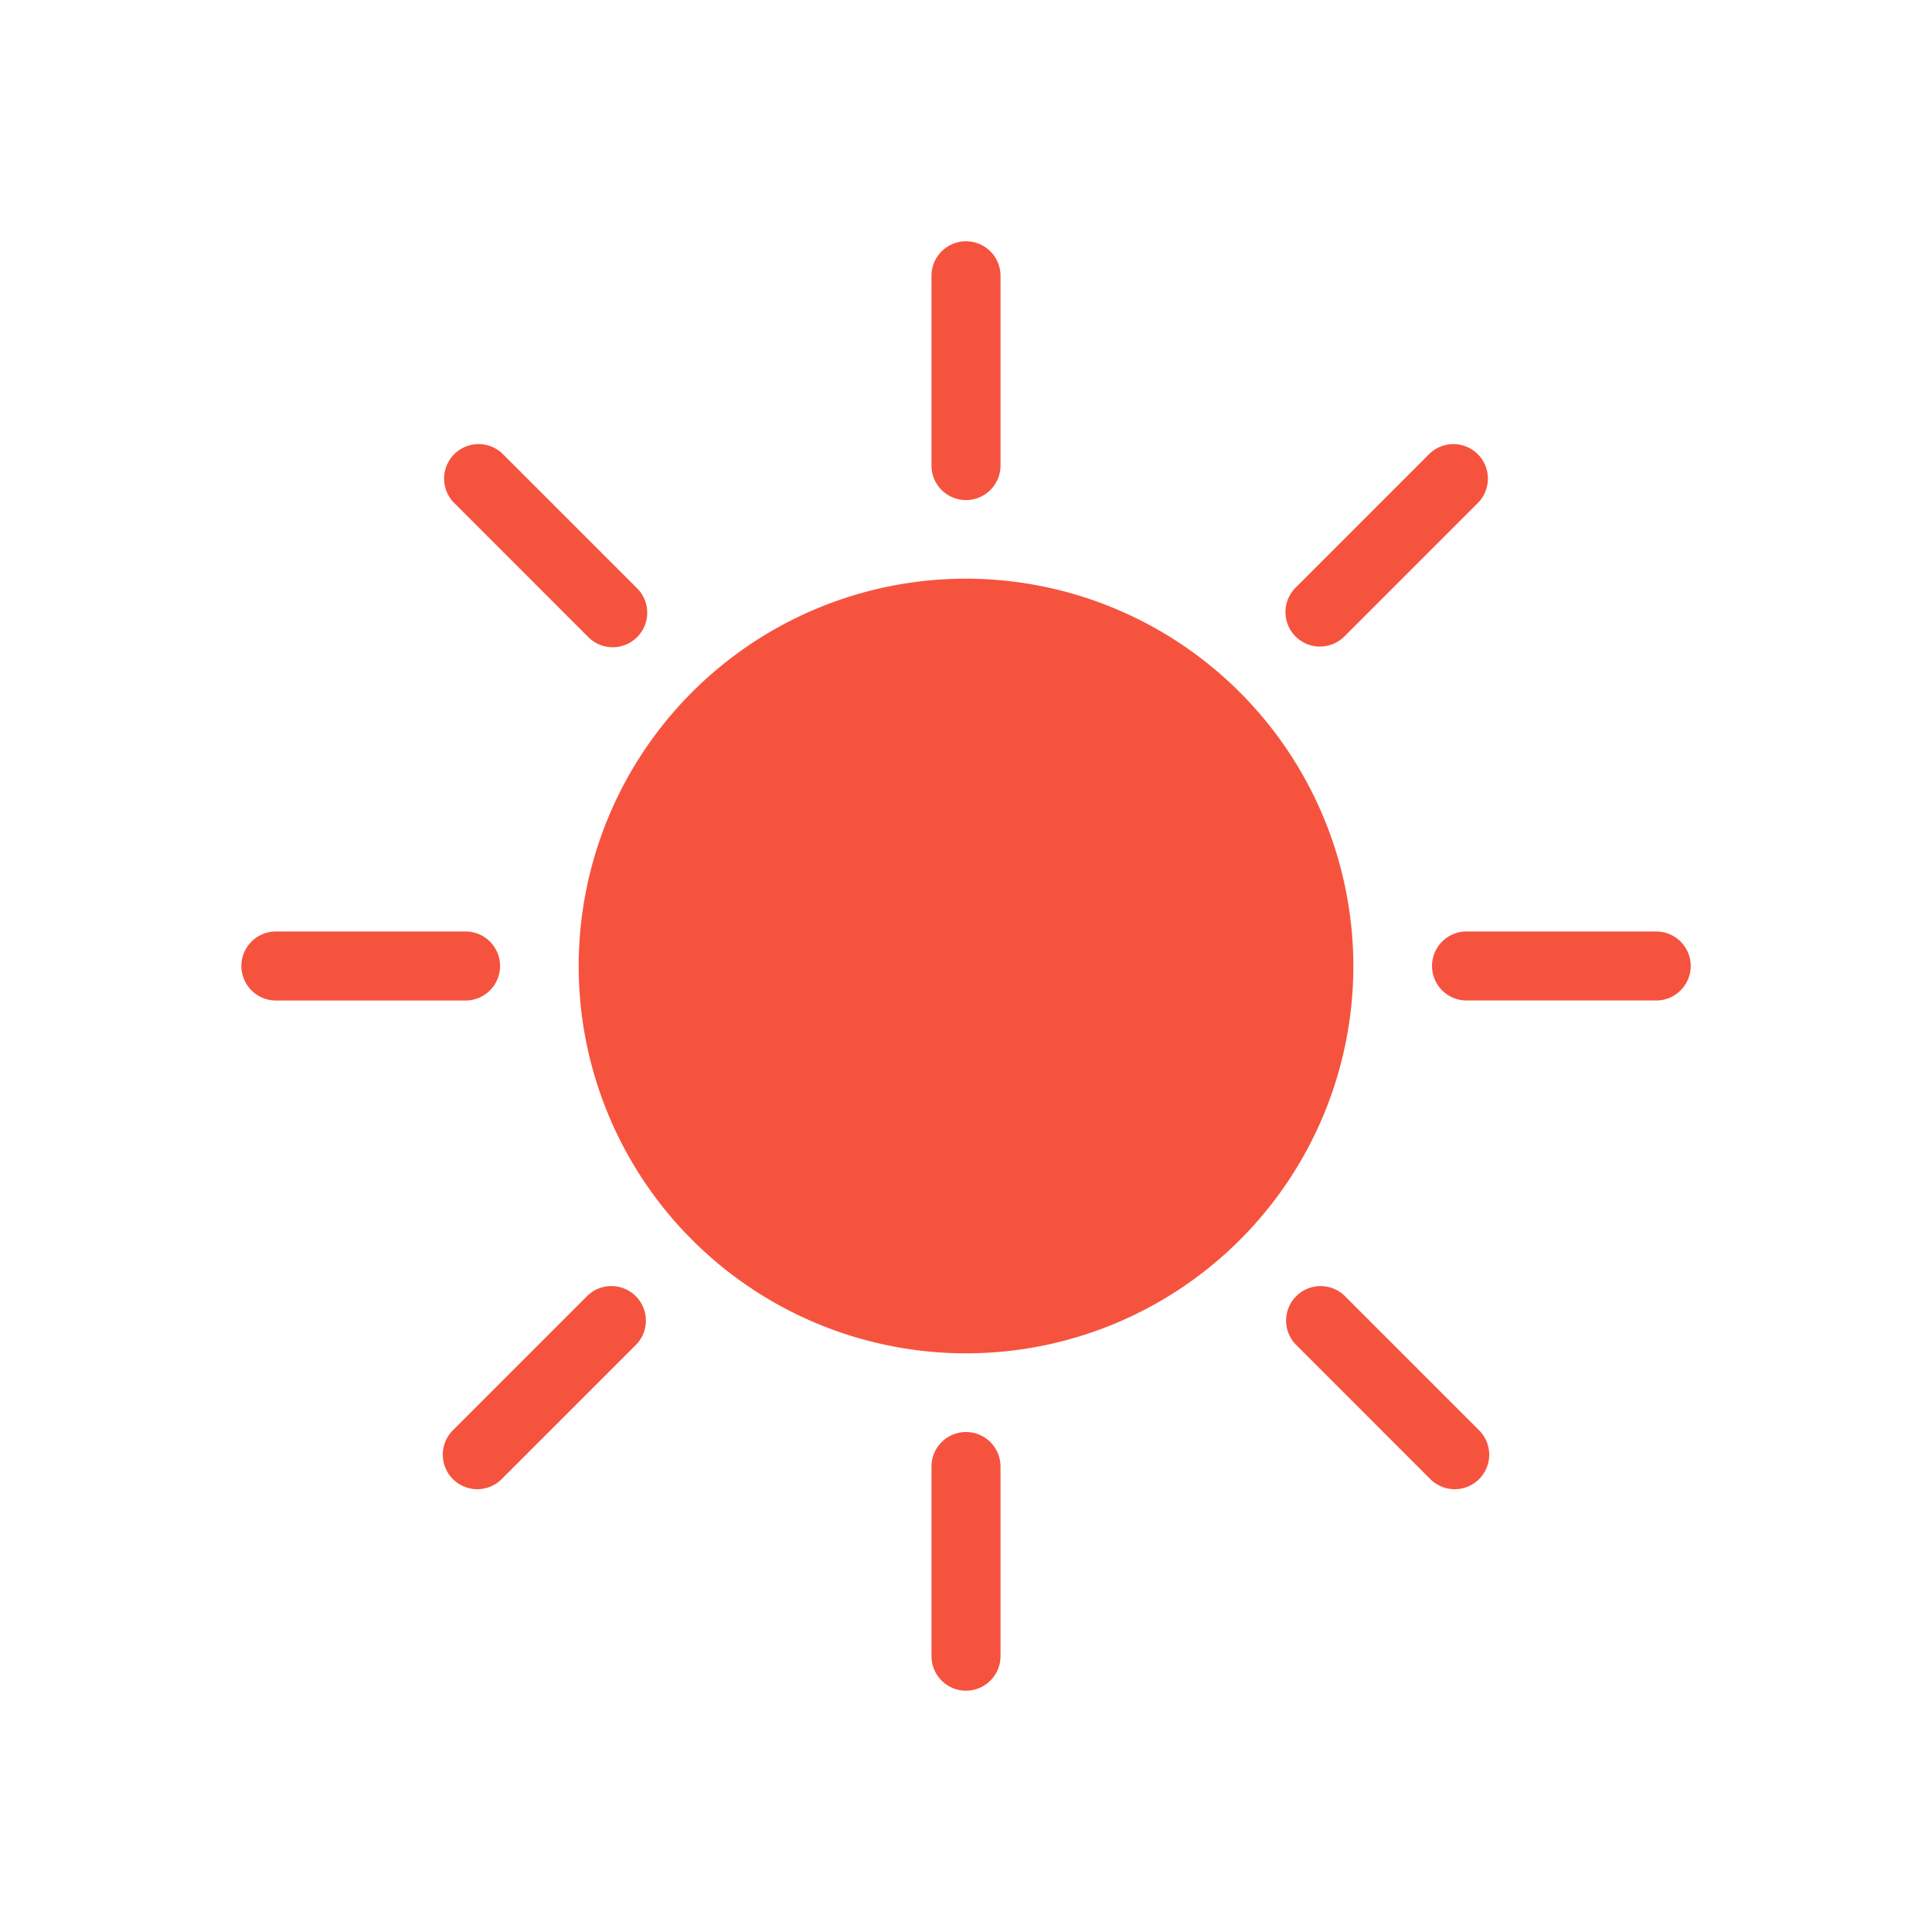 <svg xmlns="http://www.w3.org/2000/svg" width="94.052" height="94.051" viewBox="0 0 94.052 94.051">
  <g id="Group_15893" data-name="Group 15893" transform="translate(-659 -3819.555)">
    <rect id="Rectangle_1937" data-name="Rectangle 1937" width="94.052" height="94.052" transform="translate(659 3819.555)" fill="none"/>
    <g id="Group_15759" data-name="Group 15759" transform="translate(536.344 3766.899)">
      <path id="Path_4217" data-name="Path 4217" d="M253.626,164.77a18.856,18.856,0,1,0,18.857,18.856A18.877,18.877,0,0,0,253.626,164.77Z" transform="translate(-83.944 -83.944)" fill="#f6533f"/>
      <path id="Path_4218" data-name="Path 4218" d="M341.414,77a1.68,1.68,0,0,0,1.68-1.68V66.082a1.68,1.68,0,0,0-3.36,0v9.233A1.68,1.68,0,0,0,341.414,77Z" transform="translate(-171.732)" fill="#f6533f"/>
      <path id="Path_4219" data-name="Path 4219" d="M341.414,418.64a1.68,1.68,0,0,0-1.68,1.68v9.233a1.68,1.68,0,1,0,3.36,0V420.32A1.68,1.68,0,0,0,341.414,418.64Z" transform="translate(-171.732 -296.272)" fill="#f6533f"/>
      <path id="Path_4220" data-name="Path 4220" d="M499.561,269.73h-9.233a1.68,1.68,0,0,0,0,3.36h9.233a1.68,1.68,0,0,0,0-3.36Z" transform="translate(-296.279 -171.729)" fill="#f6533f"/>
      <path id="Path_4221" data-name="Path 4221" d="M147,271.414a1.68,1.68,0,0,0-1.68-1.68h-9.233a1.68,1.68,0,1,0,0,3.36h9.233A1.68,1.68,0,0,0,147,271.414Z" transform="translate(0 -171.732)" fill="#f6533f"/>
      <path id="Path_4222" data-name="Path 4222" d="M446.716,134.433a1.675,1.675,0,0,0,1.188-.492l6.528-6.528a1.68,1.68,0,0,0-2.375-2.375l-6.528,6.528a1.68,1.68,0,0,0,1.188,2.868Z" transform="translate(-259.803 -50.302)" fill="#f6533f"/>
      <path id="Path_4223" data-name="Path 4223" d="M201.569,375.521l-6.528,6.528a1.68,1.68,0,1,0,2.375,2.375l6.528-6.528a1.68,1.68,0,0,0-2.375-2.375Z" transform="translate(-50.305 -259.797)" fill="#f6533f"/>
      <path id="Path_4224" data-name="Path 4224" d="M447.905,375.526a1.68,1.68,0,0,0-2.375,2.375l6.528,6.528a1.68,1.68,0,1,0,2.375-2.375Z" transform="translate(-259.805 -259.801)" fill="#f6533f"/>
      <path id="Path_4225" data-name="Path 4225" d="M201.569,133.939a1.68,1.68,0,1,0,2.375-2.375l-6.528-6.528a1.68,1.68,0,0,0-2.375,2.375Z" transform="translate(-50.305 -50.3)" fill="#f6533f"/>
    </g>
  </g>
</svg>
